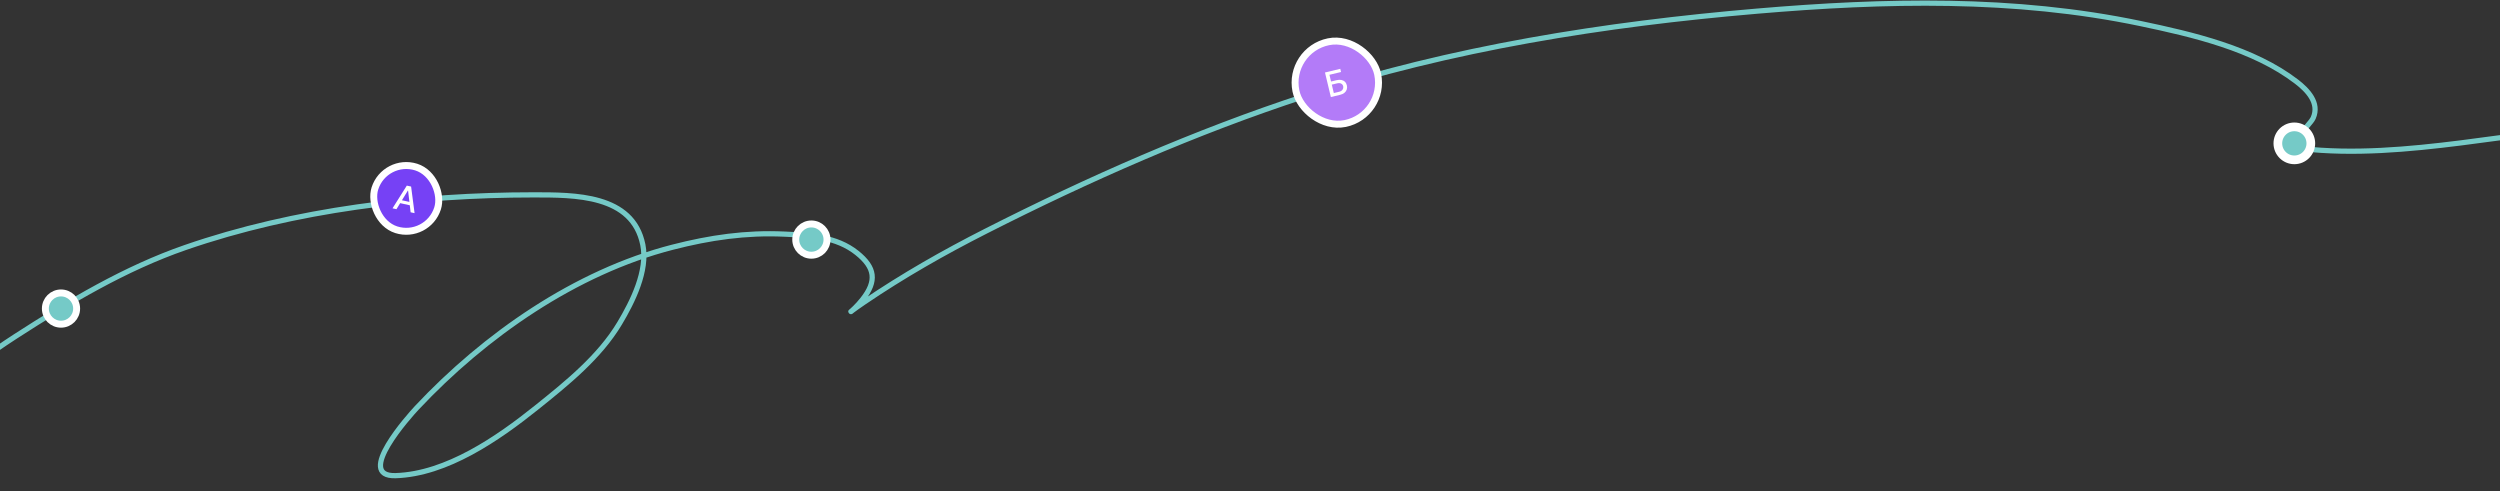 <svg width="1440" height="283" viewBox="0 0 1440 283" fill="none" xmlns="http://www.w3.org/2000/svg">
<rect x="0" y="0" width="1440" height="283" fill="#333333" stroke="none"/>
<path d="M-76.148 281.358C-65.583 261.402 -50.569 242.452 -34.066 226.871C-20.797 214.343 -6.37 203.638 8.958 193.739C39.67 173.906 72.068 154.566 106.784 142.549C169.715 120.766 240.842 112.244 307.147 112.244C330.829 112.244 364.433 111.919 370.27 140.979C373.283 155.977 364.297 173.86 356.923 186.202C345.301 205.656 326.313 220.919 308.874 234.879C286.95 252.43 257.249 273.06 227.85 273.978C204.047 274.722 236.166 239.066 240.098 234.879C279.314 193.124 331.493 156.772 387.386 142.392C408.949 136.844 429.604 133.812 451.923 134.855C466.601 135.541 481.728 136.182 493.612 145.69C504.134 154.107 505.188 161.849 496.91 172.384C490.639 180.365 484.938 182.738 497.617 174.111C519.937 158.924 543.677 145.414 567.728 133.206C626.96 103.142 688.736 75.874 751.917 55.244C835.926 27.812 924.332 13.886 1012.18 6.41C1085.68 0.155 1160.32 -1.657 1232.88 13.554C1262.76 19.819 1297.97 27.95 1322.86 47.079C1329.27 52.007 1336.17 59.3 1332.43 67.885C1330.34 72.707 1315.3 84.366 1325.52 85.55C1355.62 89.035 1387.49 86.079 1417.31 82.331C1547.31 65.992 1675.15 35.878 1803.43 10.021" stroke="#75CAC7" stroke-width="3" stroke-linecap="round"/>
<rect x="221.702" y="90.487" width="37.882" height="37.882" rx="18.941" transform="rotate(17.673 221.702 90.487)" fill="#7641F5"/>
<path d="M228.365 120.492L226.09 119.992L234.323 106.908L236.8 107.453L238.791 122.782L236.516 122.282L235.054 109.774L234.943 109.75L228.365 120.492ZM229.969 115.012L237.349 116.634L236.953 118.437L229.572 116.816L229.969 115.012Z" fill="white"/>
<rect x="221.702" y="90.487" width="37.882" height="37.882" rx="18.941" transform="rotate(17.673 221.702 90.487)" stroke="white" stroke-width="4"/>
<rect x="741.623" y="28.892" width="48.068" height="48.068" rx="24.034" transform="rotate(-11.606 741.623 28.892)" fill="#B37BF8"/>
<path d="M766.573 55.9L763.188 41.754L772.008 39.643L772.448 41.48L765.762 43.081L766.687 46.949L769.851 46.191C770.901 45.94 771.832 45.897 772.646 46.063C773.464 46.227 774.141 46.574 774.677 47.103C775.217 47.631 775.588 48.316 775.79 49.159C775.991 50.002 775.974 50.792 775.737 51.531C775.504 52.268 775.063 52.907 774.413 53.447C773.768 53.986 772.921 54.381 771.871 54.632L766.573 55.9ZM768.277 53.593L771.441 52.836C772.049 52.691 772.534 52.448 772.895 52.108C773.262 51.768 773.507 51.38 773.632 50.946C773.762 50.511 773.774 50.075 773.67 49.637C773.517 49.002 773.143 48.515 772.546 48.175C771.947 47.832 771.192 47.769 770.28 47.987L767.117 48.744L768.277 53.593Z" fill="white"/>
<rect x="741.623" y="28.892" width="48.068" height="48.068" rx="24.034" transform="rotate(-11.606 741.623 28.892)" stroke="white" stroke-width="4"/>
<circle cx="1321.54" cy="82.574" r="9.5" fill="#75CAC7" stroke="white" stroke-width="5"/>
<circle cx="467.352" cy="138" r="9" fill="#75CAC7" stroke="white" stroke-width="4"/>
<circle cx="35.133" cy="177.734" r="9" fill="#75CAC7" stroke="white" stroke-width="4"/>
</svg>
